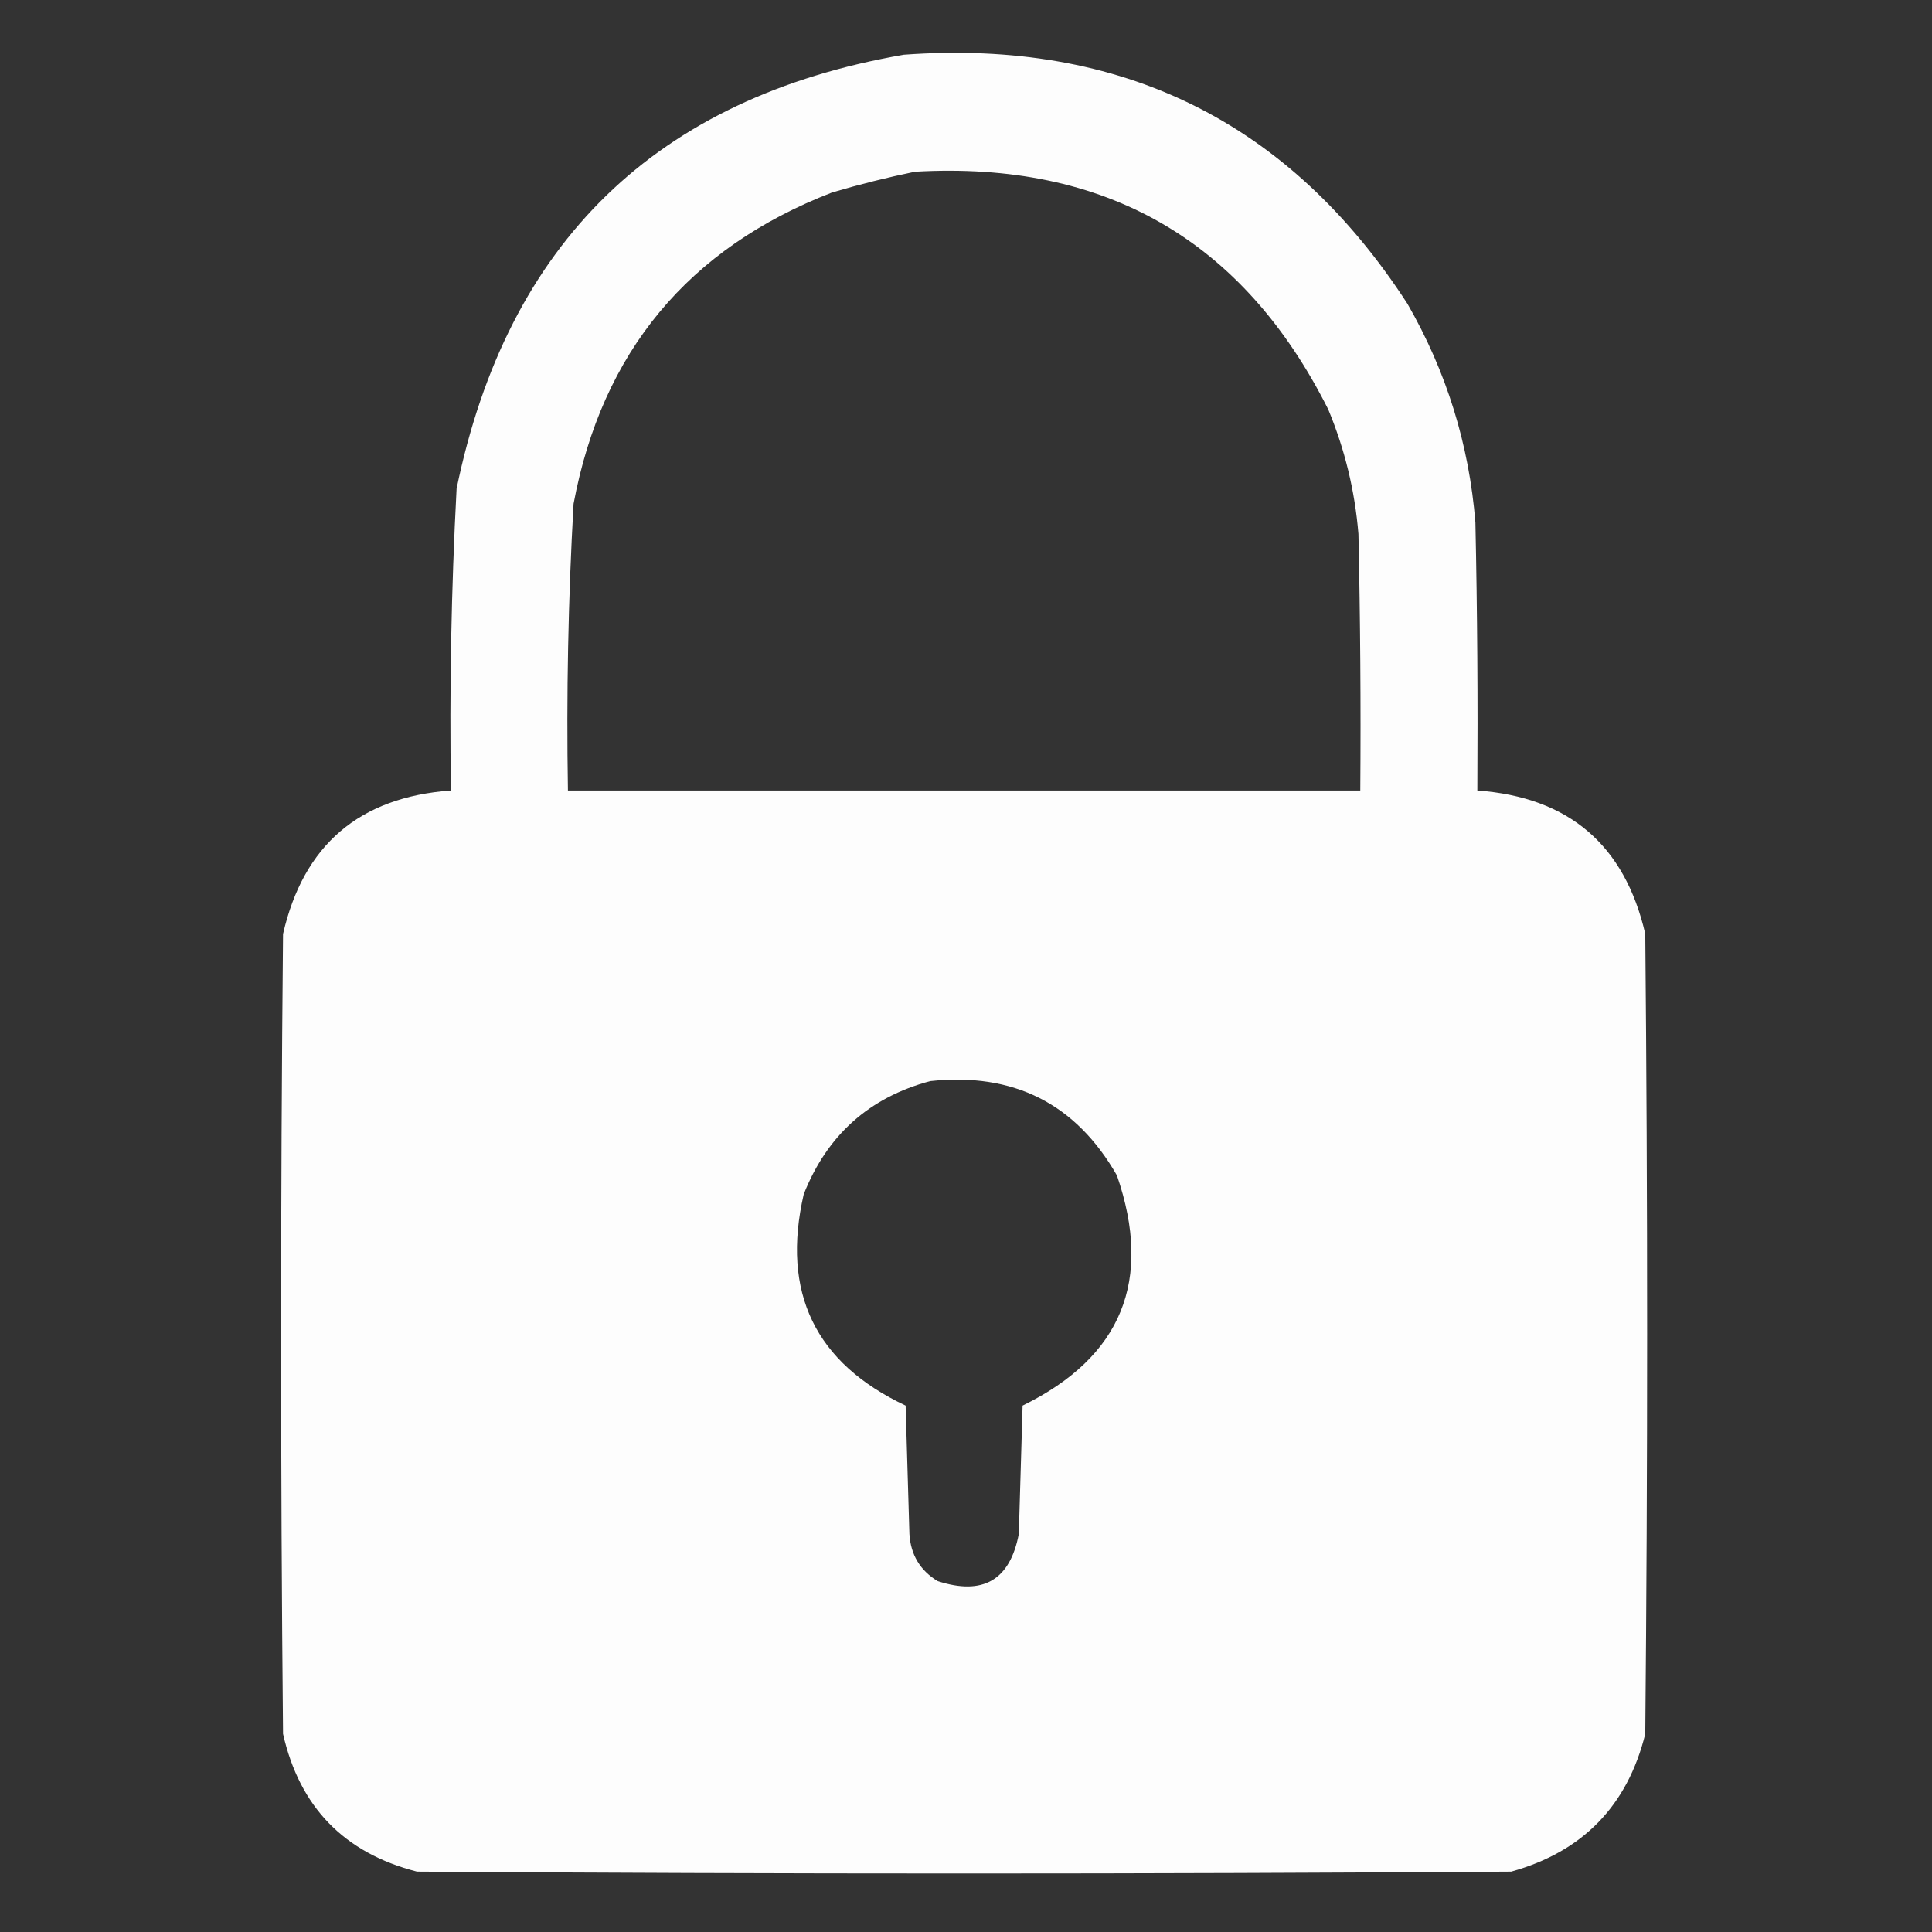<svg width="24" height="24" viewBox="0 0 24 24" fill="none" xmlns="http://www.w3.org/2000/svg">
<rect x="0" y="0" width="24" height="24" fill="#333333" stroke="none"/>
<path opacity="0.989" fill-rule="evenodd" clip-rule="evenodd" d="M11.227 0.68C13.935 0.483 16.021 1.515 17.484 3.774C17.969 4.617 18.25 5.523 18.328 6.492C18.352 7.602 18.359 8.711 18.352 9.82C19.488 9.902 20.183 10.496 20.438 11.602C20.469 14.914 20.469 18.227 20.438 21.539C20.216 22.433 19.661 23.003 18.773 23.25C14.242 23.281 9.711 23.281 5.18 23.25C4.276 23.019 3.722 22.448 3.516 21.539C3.484 18.227 3.484 14.914 3.516 11.602C3.77 10.496 4.465 9.902 5.602 9.82C5.582 8.569 5.606 7.319 5.672 6.07C6.304 3.009 8.155 1.212 11.227 0.68ZM11.367 2.133C13.732 1.998 15.443 2.983 16.5 5.086C16.706 5.582 16.831 6.097 16.875 6.633C16.898 7.695 16.906 8.758 16.898 9.82C13.617 9.82 10.336 9.82 7.055 9.82C7.035 8.631 7.058 7.444 7.125 6.258C7.478 4.373 8.549 3.084 10.336 2.391C10.682 2.289 11.026 2.203 11.367 2.133ZM11.555 13.43C12.591 13.319 13.365 13.71 13.875 14.602C14.324 15.906 13.934 16.859 12.703 17.461C12.688 17.992 12.672 18.524 12.656 19.055C12.547 19.629 12.211 19.824 11.648 19.641C11.43 19.509 11.313 19.314 11.297 19.055C11.281 18.524 11.266 17.992 11.25 17.461C10.126 16.931 9.704 16.056 9.984 14.836C10.274 14.102 10.797 13.633 11.555 13.43Z" fill="white"/>
</svg>
